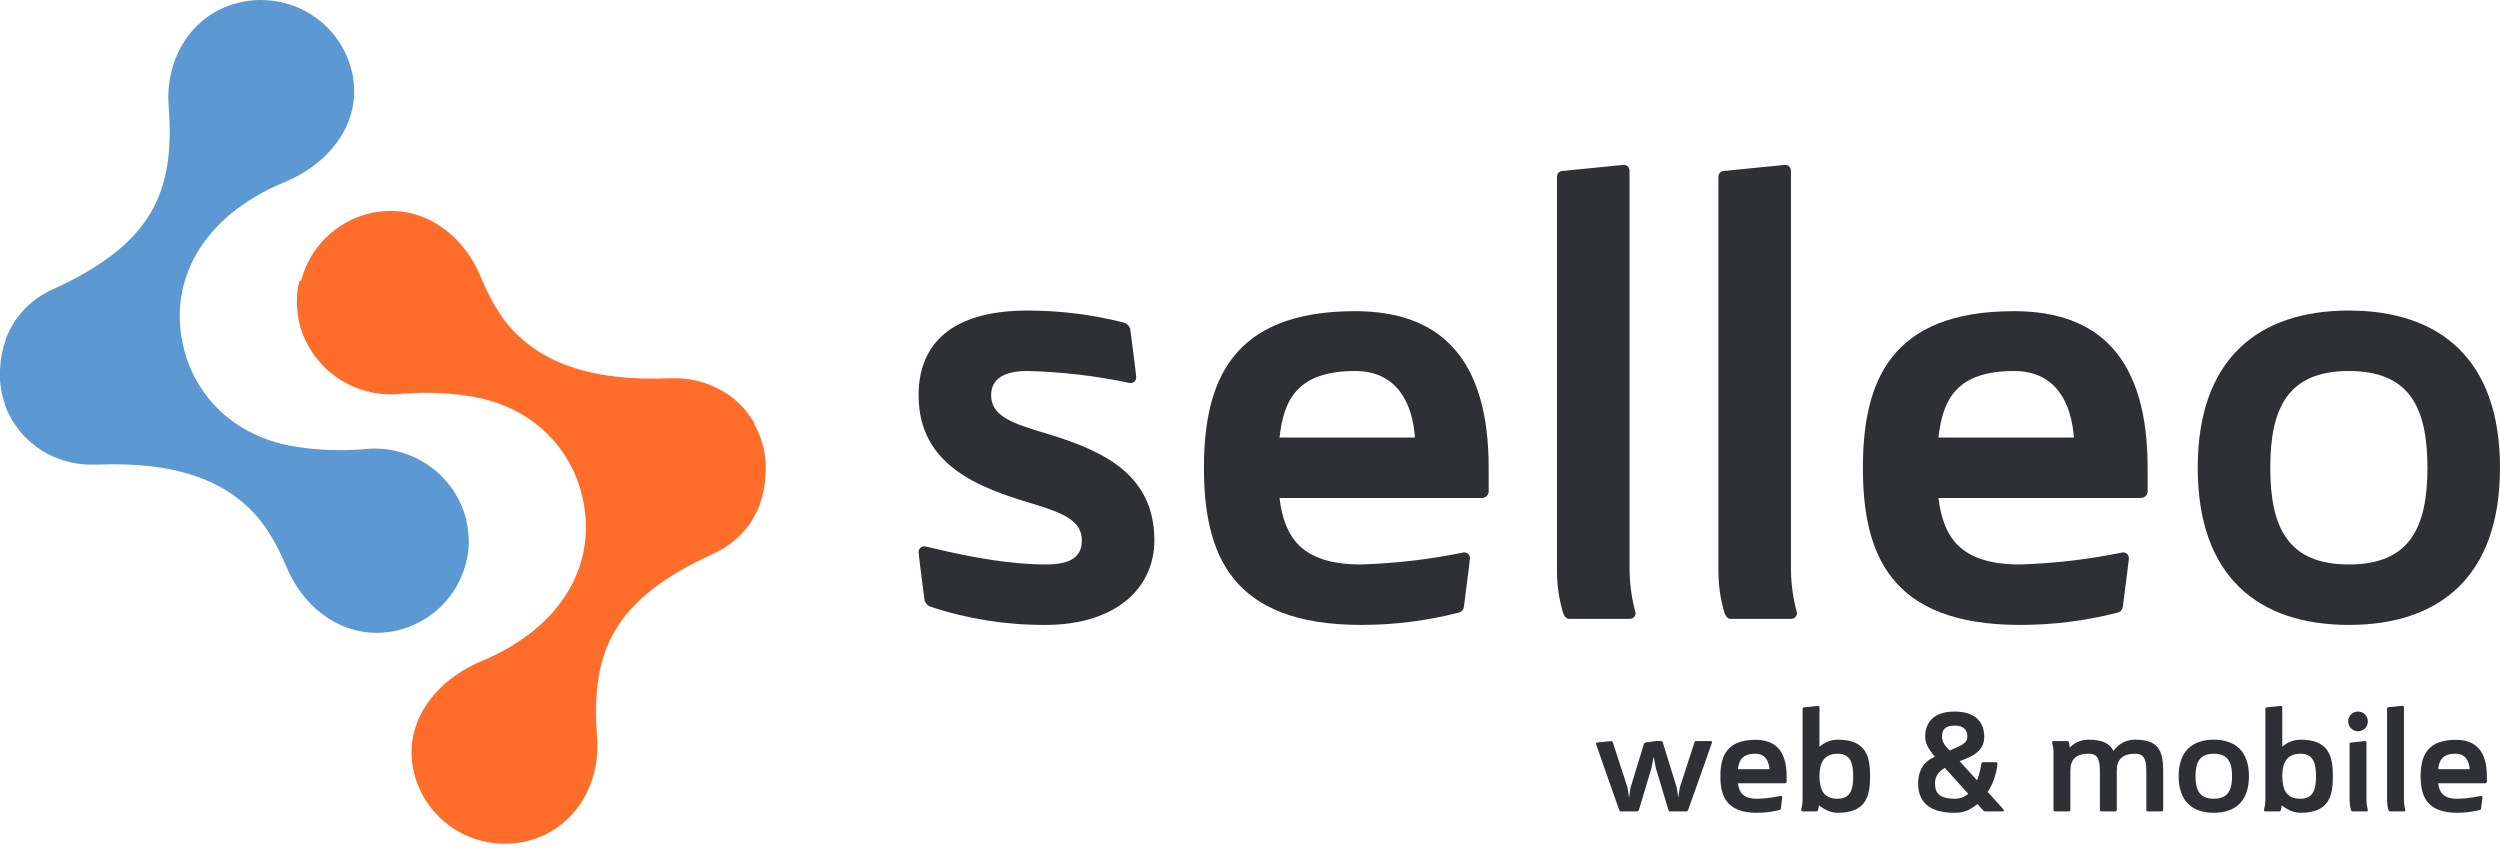 <svg width="320" height="109" viewBox="0 0 320 109" fill="none" xmlns="http://www.w3.org/2000/svg">
<path d="M59.717 71.741C59.775 71.49 59.833 71.24 59.872 70.98C59.931 70.614 59.969 70.244 59.989 69.874C60.036 68.785 59.938 67.694 59.697 66.63C59.697 66.534 59.697 66.428 59.629 66.332C58.876 63.507 57.106 61.053 54.653 59.431C52.2 57.809 49.233 57.131 46.31 57.526H46.174C43.516 57.717 40.844 57.617 38.208 57.228C30.436 56.15 25.307 51.127 23.636 44.997C21.207 36.133 25.88 27.674 36.421 23.315C42.473 20.812 46.602 15.269 44.989 8.956C44.607 7.446 43.927 6.026 42.99 4.777C42.053 3.527 40.876 2.473 39.527 1.675C38.178 0.877 36.683 0.35 35.128 0.125C33.573 -0.101 31.989 -0.02 30.465 0.362C24.471 1.864 21.12 7.58 21.586 13.566C22.441 24.71 19.43 31.244 6.742 37.047C6.41 37.191 6.086 37.352 5.771 37.529C4.591 38.199 3.539 39.069 2.662 40.098C2.451 40.341 2.254 40.595 2.069 40.858C1.7 41.396 1.375 41.963 1.098 42.552C0.962 42.831 0.845 43.12 0.729 43.418C0.725 43.45 0.725 43.483 0.729 43.514C0.622 43.803 0.525 44.082 0.437 44.381V44.496C0.35 44.794 0.272 45.093 0.214 45.391C0.214 45.391 0.214 45.391 0.214 45.468C0.155 45.763 0.107 46.084 0.068 46.431C0.068 46.739 0.01 47.046 0 47.393V47.528C0 47.826 0 48.134 0 48.442C0 48.49 0 48.548 0 48.596C0 48.904 0.058 49.212 0.107 49.558C0.102 49.6 0.102 49.642 0.107 49.683C0.157 50.008 0.225 50.329 0.311 50.646C0.389 50.963 0.486 51.281 0.593 51.608C0.593 51.608 0.593 51.685 0.593 51.733C0.69 52.022 0.806 52.31 0.933 52.59C0.961 52.638 0.984 52.69 1.001 52.744C1.137 53.013 1.273 53.282 1.418 53.542C1.418 53.59 1.467 53.629 1.486 53.667C1.652 53.937 1.807 54.197 1.992 54.457C2.176 54.716 2.361 54.967 2.565 55.217C2.759 55.457 2.973 55.688 3.186 55.91L3.274 55.987C3.485 56.208 3.709 56.416 3.944 56.612C3.965 56.64 3.992 56.663 4.022 56.68C4.265 56.891 4.508 57.084 4.76 57.267C5.295 57.653 5.864 57.991 6.46 58.277C6.752 58.422 7.043 58.556 7.344 58.672H7.393C8.662 59.161 10.005 59.431 11.366 59.471C11.716 59.471 12.056 59.471 12.406 59.471C22.47 59.057 29.397 61.472 33.603 66.977C34.763 68.595 35.734 70.339 36.498 72.174L36.557 72.289C38.587 77.457 43.133 81.085 48.379 80.999C49.261 80.984 50.137 80.871 50.993 80.662C53.08 80.14 54.986 79.068 56.508 77.56C58.03 76.052 59.112 74.164 59.639 72.097C59.678 71.991 59.687 71.866 59.717 71.741Z" fill="#5C99D2"/>
<path d="M38.287 36.123C38.229 36.384 38.171 36.634 38.132 36.885C38.073 37.255 38.034 37.629 38.015 38.003C37.96 39.094 38.055 40.187 38.297 41.252C38.297 41.349 38.297 41.455 38.365 41.551C39.12 44.38 40.89 46.838 43.343 48.462C45.796 50.087 48.763 50.766 51.685 50.372H51.831C54.489 50.178 57.161 50.275 59.798 50.661C67.57 51.751 72.7 56.783 74.371 62.925C76.8 71.804 72.127 80.278 61.586 84.645C55.542 87.171 51.413 92.763 53.026 99.048C53.411 100.558 54.091 101.978 55.029 103.227C55.967 104.475 57.143 105.529 58.491 106.326C59.839 107.124 61.332 107.65 62.885 107.875C64.437 108.101 66.02 108.02 67.541 107.638C73.536 106.125 76.888 100.408 76.431 94.411C75.566 83.247 78.578 76.701 91.277 70.888C91.597 70.734 91.908 70.579 92.248 70.406C93.426 69.731 94.478 68.861 95.357 67.832C95.561 67.591 95.765 67.33 95.95 67.07C96.318 66.527 96.643 65.957 96.922 65.364C97.058 65.074 97.184 64.785 97.291 64.496C97.295 64.464 97.295 64.432 97.291 64.4C97.398 64.11 97.495 63.831 97.582 63.532C97.582 63.532 97.582 63.455 97.582 63.416C97.66 63.117 97.738 62.818 97.796 62.52C97.801 62.494 97.801 62.468 97.796 62.443C97.864 62.134 97.903 61.825 97.942 61.478C97.942 61.17 97.942 60.852 98 60.514V60.37C98 60.071 98 59.772 98 59.464C98 59.464 98 59.357 98 59.3C98 58.991 97.951 58.692 97.903 58.384V58.249C97.903 57.931 97.786 57.603 97.709 57.285C97.631 56.967 97.524 56.648 97.417 56.321V56.195C97.31 55.906 97.194 55.617 97.067 55.337C97.039 55.289 97.016 55.237 96.999 55.183C96.873 54.913 96.727 54.643 96.582 54.373V54.2C96.428 53.927 96.259 53.663 96.076 53.409C95.892 53.149 95.707 52.908 95.503 52.657V52.599C95.299 52.368 95.095 52.136 94.871 51.915L94.794 51.828C94.57 51.616 94.347 51.404 94.123 51.211L94.036 51.134C93.793 50.931 93.55 50.739 93.298 50.555C92.758 50.189 92.189 49.867 91.597 49.591C91.306 49.456 91.005 49.321 90.704 49.206C89.434 48.719 88.09 48.452 86.73 48.415C86.39 48.415 86.04 48.415 85.69 48.415C75.635 48.839 68.697 46.42 64.491 40.905C63.371 39.313 62.433 37.602 61.692 35.805L61.634 35.68C59.603 30.512 55.066 26.878 49.81 27.003C48.929 27.013 48.051 27.126 47.197 27.341C45.11 27.866 43.205 28.94 41.683 30.45C40.161 31.96 39.079 33.85 38.55 35.921C38.336 35.882 38.316 36.008 38.287 36.123Z" fill="#FF6D2A"/>
<path d="M133.83 72.251C137.235 72.251 138.473 71.168 138.473 69.156C138.473 66.68 136.152 65.674 132.283 64.513C125.241 62.424 117.58 59.561 117.58 50.584C117.58 44.007 121.836 39.751 131.509 39.751C135.684 39.747 139.844 40.267 143.89 41.299C144.069 41.362 144.231 41.464 144.365 41.598C144.499 41.732 144.601 41.894 144.664 42.072C144.664 42.072 145.438 47.953 145.438 48.263C145.443 48.366 145.427 48.469 145.39 48.566C145.353 48.662 145.296 48.749 145.223 48.822C145.15 48.895 145.063 48.952 144.966 48.989C144.87 49.026 144.767 49.042 144.664 49.037C140.336 48.113 135.932 47.595 131.509 47.489C128.414 47.489 126.866 48.572 126.866 50.584C126.866 53.061 129.188 54.066 133.057 55.227C140.098 57.316 147.759 60.063 147.759 69.156C147.759 75.346 142.729 79.989 133.83 79.989C128.836 80.019 123.87 79.234 119.128 77.668C118.949 77.605 118.787 77.503 118.653 77.369C118.519 77.235 118.417 77.073 118.354 76.894C118.354 76.894 117.58 71.013 117.58 70.704C117.575 70.6 117.591 70.497 117.628 70.401C117.665 70.304 117.722 70.217 117.795 70.144C117.868 70.071 117.955 70.014 118.052 69.977C118.148 69.94 118.251 69.924 118.354 69.93C118.741 69.93 126.866 72.251 133.83 72.251Z" fill="#2F3033"/>
<path d="M163.778 63.74C164.397 68.692 166.486 72.252 174.224 72.252C178.645 72.114 183.046 71.596 187.379 70.704C187.482 70.699 187.585 70.715 187.681 70.752C187.778 70.789 187.865 70.845 187.938 70.918C188.011 70.991 188.068 71.079 188.105 71.175C188.142 71.272 188.158 71.375 188.153 71.478C188.153 71.71 187.379 77.668 187.379 77.668C187.353 77.865 187.263 78.047 187.123 78.187C186.983 78.326 186.801 78.416 186.605 78.442C182.559 79.474 178.399 79.994 174.224 79.99C157.587 79.99 154.105 70.936 154.105 59.871C154.105 48.805 157.664 39.829 173.45 39.829C184.438 39.829 190.551 45.942 190.551 59.871V62.966C190.532 63.178 190.434 63.375 190.276 63.519C190.119 63.662 189.913 63.741 189.7 63.74H163.778ZM163.778 56.002H181.111C180.801 51.668 178.867 47.49 173.45 47.49C166.099 47.49 164.319 51.127 163.778 56.002Z" fill="#2F3033"/>
<path d="M199.295 22.65C199.29 22.547 199.306 22.444 199.343 22.348C199.38 22.251 199.436 22.164 199.509 22.091C199.582 22.018 199.67 21.961 199.766 21.924C199.863 21.887 199.966 21.871 200.069 21.877L207.807 21.103C207.91 21.097 208.013 21.113 208.11 21.15C208.206 21.187 208.294 21.244 208.367 21.317C208.44 21.39 208.497 21.477 208.533 21.574C208.57 21.67 208.587 21.773 208.581 21.877V73.025C208.611 74.856 208.871 76.676 209.355 78.442C209.36 78.545 209.344 78.648 209.307 78.745C209.27 78.841 209.214 78.929 209.141 79.002C209.068 79.075 208.98 79.131 208.884 79.168C208.787 79.205 208.684 79.222 208.581 79.216H200.843C200.533 79.216 200.224 78.906 200.069 78.442C199.55 76.684 199.289 74.859 199.295 73.025V22.65Z" fill="#2F3033"/>
<path d="M219.955 22.65C219.95 22.547 219.966 22.444 220.003 22.348C220.04 22.251 220.097 22.164 220.17 22.091C220.243 22.018 220.33 21.961 220.427 21.924C220.523 21.887 220.626 21.871 220.729 21.877L228.467 21.103C228.57 21.097 228.674 21.113 228.77 21.15C228.866 21.187 228.954 21.244 229.027 21.317C229.1 21.39 229.157 21.477 229.194 21.574C229.231 21.67 229.247 21.773 229.241 21.877V73.025C229.271 74.856 229.531 76.676 230.015 78.442C230.021 78.545 230.004 78.648 229.967 78.745C229.931 78.841 229.874 78.929 229.801 79.002C229.728 79.075 229.64 79.131 229.544 79.168C229.447 79.205 229.344 79.222 229.241 79.216H221.503C221.194 79.216 220.884 78.906 220.729 78.442C220.21 76.684 219.949 74.859 219.955 73.025V22.65Z" fill="#2F3033"/>
<path d="M248.122 63.74C248.741 68.692 250.83 72.252 258.569 72.252C262.99 72.114 267.391 71.596 271.723 70.704C271.826 70.699 271.93 70.715 272.026 70.752C272.122 70.789 272.21 70.845 272.283 70.918C272.356 70.991 272.413 71.079 272.45 71.175C272.487 71.272 272.503 71.375 272.497 71.478C272.497 71.71 271.723 77.668 271.723 77.668C271.697 77.865 271.608 78.047 271.468 78.187C271.328 78.326 271.146 78.416 270.95 78.442C266.904 79.474 262.744 79.994 258.569 79.99C241.932 79.99 238.45 70.936 238.45 59.871C238.45 48.805 242.009 39.829 257.795 39.829C268.783 39.829 274.896 45.942 274.896 59.871V62.966C274.877 63.178 274.779 63.375 274.621 63.519C274.463 63.662 274.258 63.741 274.045 63.74H248.122ZM248.122 56.002H265.456C265.146 51.668 263.211 47.49 257.795 47.49C250.444 47.49 248.664 51.127 248.122 56.002Z" fill="#2F3033"/>
<path d="M300.655 39.751C312.262 39.751 320 45.941 320 59.87C320 73.799 312.262 79.989 300.655 79.989C289.048 79.989 281.31 73.799 281.31 59.87C281.31 45.941 289.048 39.751 300.655 39.751ZM300.655 72.251C308.393 72.251 310.714 67.608 310.714 59.87C310.714 52.132 308.393 47.489 300.655 47.489C292.917 47.489 290.595 52.132 290.595 59.87C290.595 67.608 292.917 72.251 300.655 72.251Z" fill="#2F3033"/>
<path d="M211.938 98.278L213.558 103.678C213.594 103.786 213.648 103.858 213.738 103.858H215.898C215.988 103.858 216.042 103.786 216.078 103.678C216.078 103.678 219.138 95.11 219.138 95.038C219.138 94.93 219.066 94.858 218.958 94.858H217.068C216.996 94.858 216.924 94.93 216.888 95.038L215.016 100.798L214.818 102.058L214.62 100.798L212.838 95.038C212.802 94.948 212.748 94.858 212.658 94.858H211.956L210.606 95.038C210.534 95.056 210.462 95.128 210.426 95.218L208.716 100.798L208.518 102.058L208.32 100.798L206.448 95.038C206.412 94.93 206.34 94.858 206.268 94.858C206.178 94.858 204.468 95.038 204.468 95.038C204.36 95.056 204.288 95.092 204.288 95.218C204.288 95.29 207.258 103.678 207.258 103.678C207.294 103.786 207.348 103.858 207.438 103.858H209.598C209.688 103.858 209.742 103.786 209.778 103.678L211.398 98.278L211.668 96.838L211.938 98.278ZM224.708 96.478C225.968 96.478 226.418 97.45 226.49 98.458H222.458C222.584 97.324 222.998 96.478 224.708 96.478ZM228.488 100.258C228.596 100.258 228.686 100.168 228.686 100.078V99.358C228.686 96.118 227.264 94.696 224.708 94.696C221.036 94.696 220.208 96.784 220.208 99.358C220.208 101.932 221.018 104.038 224.888 104.038C226.508 104.038 227.768 103.678 227.768 103.678C227.876 103.66 227.93 103.588 227.948 103.498C227.948 103.498 228.128 102.112 228.128 102.058C228.128 101.95 228.056 101.878 227.948 101.878C227.858 101.878 226.328 102.238 224.888 102.238C223.088 102.238 222.602 101.41 222.458 100.258H228.488ZM232.712 103.678C232.73 103.552 232.838 103.084 232.838 103.084C232.838 103.084 233.882 104.038 235.232 104.038C238.85 104.038 239.372 101.932 239.372 99.358C239.372 96.784 238.85 94.678 235.232 94.678C234.134 94.678 233.324 95.2 232.892 95.578V90.538C232.892 90.43 232.802 90.358 232.712 90.358C232.604 90.358 230.912 90.538 230.912 90.538C230.804 90.556 230.732 90.61 230.732 90.718V102.238C230.732 103.138 230.552 103.57 230.552 103.678C230.552 103.786 230.624 103.858 230.732 103.858H232.532C232.604 103.858 232.676 103.786 232.712 103.678ZM232.892 99.358C232.892 97.738 233.396 96.478 235.232 96.478C236.888 96.478 237.212 97.738 237.212 99.358C237.212 100.978 236.888 102.238 235.232 102.238C233.396 102.238 232.928 101.104 232.892 99.358ZM253.621 97.738C253.513 98.386 253.351 99.16 253.063 99.88L250.831 97.432C252.487 96.82 253.981 96.154 253.981 94.318C253.981 92.518 252.937 91.078 250.201 91.078C247.465 91.078 246.421 92.518 246.421 94.318C246.421 95.056 246.781 95.83 247.663 96.856C246.421 97.378 245.521 98.458 245.521 100.258C245.521 102.364 246.601 104.038 250.201 104.038C251.389 104.038 252.109 103.696 253.045 102.976L253.117 102.922C253.531 103.372 253.801 103.678 253.801 103.678C253.873 103.768 253.999 103.858 254.089 103.858H256.321C256.429 103.858 256.501 103.786 256.501 103.678C256.501 103.66 255.601 102.652 254.431 101.374C255.187 100.222 255.601 98.782 255.673 97.738C255.673 97.612 255.583 97.558 255.493 97.558H253.801C253.711 97.558 253.639 97.63 253.621 97.738ZM248.941 98.278C249.859 99.286 250.993 100.546 251.929 101.608C251.479 102.004 250.903 102.238 250.201 102.238C248.041 102.238 247.681 101.32 247.681 100.258C247.681 99.34 248.167 98.764 248.941 98.278ZM249.553 96.064C249.121 95.632 248.581 95.038 248.581 94.318C248.581 93.454 248.887 92.878 250.201 92.878C251.533 92.878 251.821 93.598 251.821 94.318C251.821 95.218 250.723 95.56 249.553 96.064ZM262.848 103.678C262.848 103.786 262.92 103.858 263.028 103.858H264.828C264.936 103.858 265.008 103.786 265.008 103.678V98.638C265.008 97.198 265.728 96.478 267.348 96.478C268.248 96.478 268.788 96.838 268.788 98.638V103.678C268.788 103.786 268.86 103.858 268.968 103.858H270.768C270.876 103.858 270.948 103.786 270.948 103.678V98.638C270.948 97.198 271.704 96.478 273.288 96.478C274.188 96.478 274.728 96.838 274.728 98.638V103.678C274.728 103.786 274.8 103.858 274.908 103.858H276.708C276.816 103.858 276.888 103.786 276.888 103.678V98.638C276.888 95.938 276.168 94.678 273.288 94.678C271.668 94.678 270.804 95.722 270.516 96.118C270.048 95.146 269.094 94.678 267.348 94.678C265.728 94.678 264.936 95.704 264.936 95.704L264.828 95.038C264.81 94.93 264.72 94.858 264.648 94.858H262.848C262.74 94.858 262.668 94.93 262.668 95.038C262.668 95.11 262.848 95.578 262.848 96.298V103.678ZM281.026 99.358C281.026 97.558 281.566 96.478 283.366 96.478C285.166 96.478 285.706 97.558 285.706 99.358C285.706 101.158 285.166 102.238 283.366 102.238C281.566 102.238 281.026 101.158 281.026 99.358ZM278.866 99.358C278.866 102.598 280.666 104.038 283.366 104.038C286.066 104.038 287.866 102.598 287.866 99.358C287.866 96.118 286.066 94.678 283.366 94.678C280.666 94.678 278.866 96.118 278.866 99.358ZM291.951 103.678C291.969 103.552 292.077 103.084 292.077 103.084C292.077 103.084 293.121 104.038 294.471 104.038C298.089 104.038 298.611 101.932 298.611 99.358C298.611 96.784 298.089 94.678 294.471 94.678C293.373 94.678 292.563 95.2 292.131 95.578V90.538C292.131 90.43 292.041 90.358 291.951 90.358C291.843 90.358 290.151 90.538 290.151 90.538C290.043 90.556 289.971 90.61 289.971 90.718V102.238C289.971 103.138 289.791 103.57 289.791 103.678C289.791 103.786 289.863 103.858 289.971 103.858H291.771C291.843 103.858 291.915 103.786 291.951 103.678ZM292.131 99.358C292.131 97.738 292.635 96.478 294.471 96.478C296.127 96.478 296.451 97.738 296.451 99.358C296.451 100.978 296.127 102.238 294.471 102.238C292.635 102.238 292.167 101.104 292.131 99.358ZM300.745 102.418C300.745 103.138 300.925 103.678 300.925 103.678C300.961 103.786 301.033 103.858 301.105 103.858H302.905C303.013 103.858 303.085 103.786 303.085 103.678C303.085 103.606 302.905 103.138 302.905 102.418V95.038C302.905 94.93 302.833 94.858 302.725 94.858L300.925 95.038C300.817 95.038 300.745 95.11 300.745 95.218V102.418ZM300.565 92.338C300.565 93.04 301.123 93.598 301.825 93.598C302.527 93.598 303.085 93.04 303.085 92.338C303.085 91.636 302.527 91.078 301.825 91.078C301.123 91.078 300.565 91.636 300.565 92.338ZM305.544 102.418C305.544 103.138 305.724 103.678 305.724 103.678C305.76 103.786 305.832 103.858 305.904 103.858H307.704C307.812 103.858 307.884 103.786 307.884 103.678C307.884 103.606 307.704 103.138 307.704 102.418V90.52C307.704 90.412 307.632 90.34 307.524 90.34L305.724 90.52C305.616 90.52 305.544 90.592 305.544 90.7V102.418ZM314.339 96.478C315.599 96.478 316.049 97.45 316.121 98.458H312.089C312.215 97.324 312.629 96.478 314.339 96.478ZM318.119 100.258C318.227 100.258 318.317 100.168 318.317 100.078V99.358C318.317 96.118 316.895 94.696 314.339 94.696C310.667 94.696 309.839 96.784 309.839 99.358C309.839 101.932 310.649 104.038 314.519 104.038C316.139 104.038 317.399 103.678 317.399 103.678C317.507 103.66 317.561 103.588 317.579 103.498C317.579 103.498 317.759 102.112 317.759 102.058C317.759 101.95 317.687 101.878 317.579 101.878C317.489 101.878 315.959 102.238 314.519 102.238C312.719 102.238 312.233 101.41 312.089 100.258H318.119Z" fill="#2F3033"/>
</svg>
